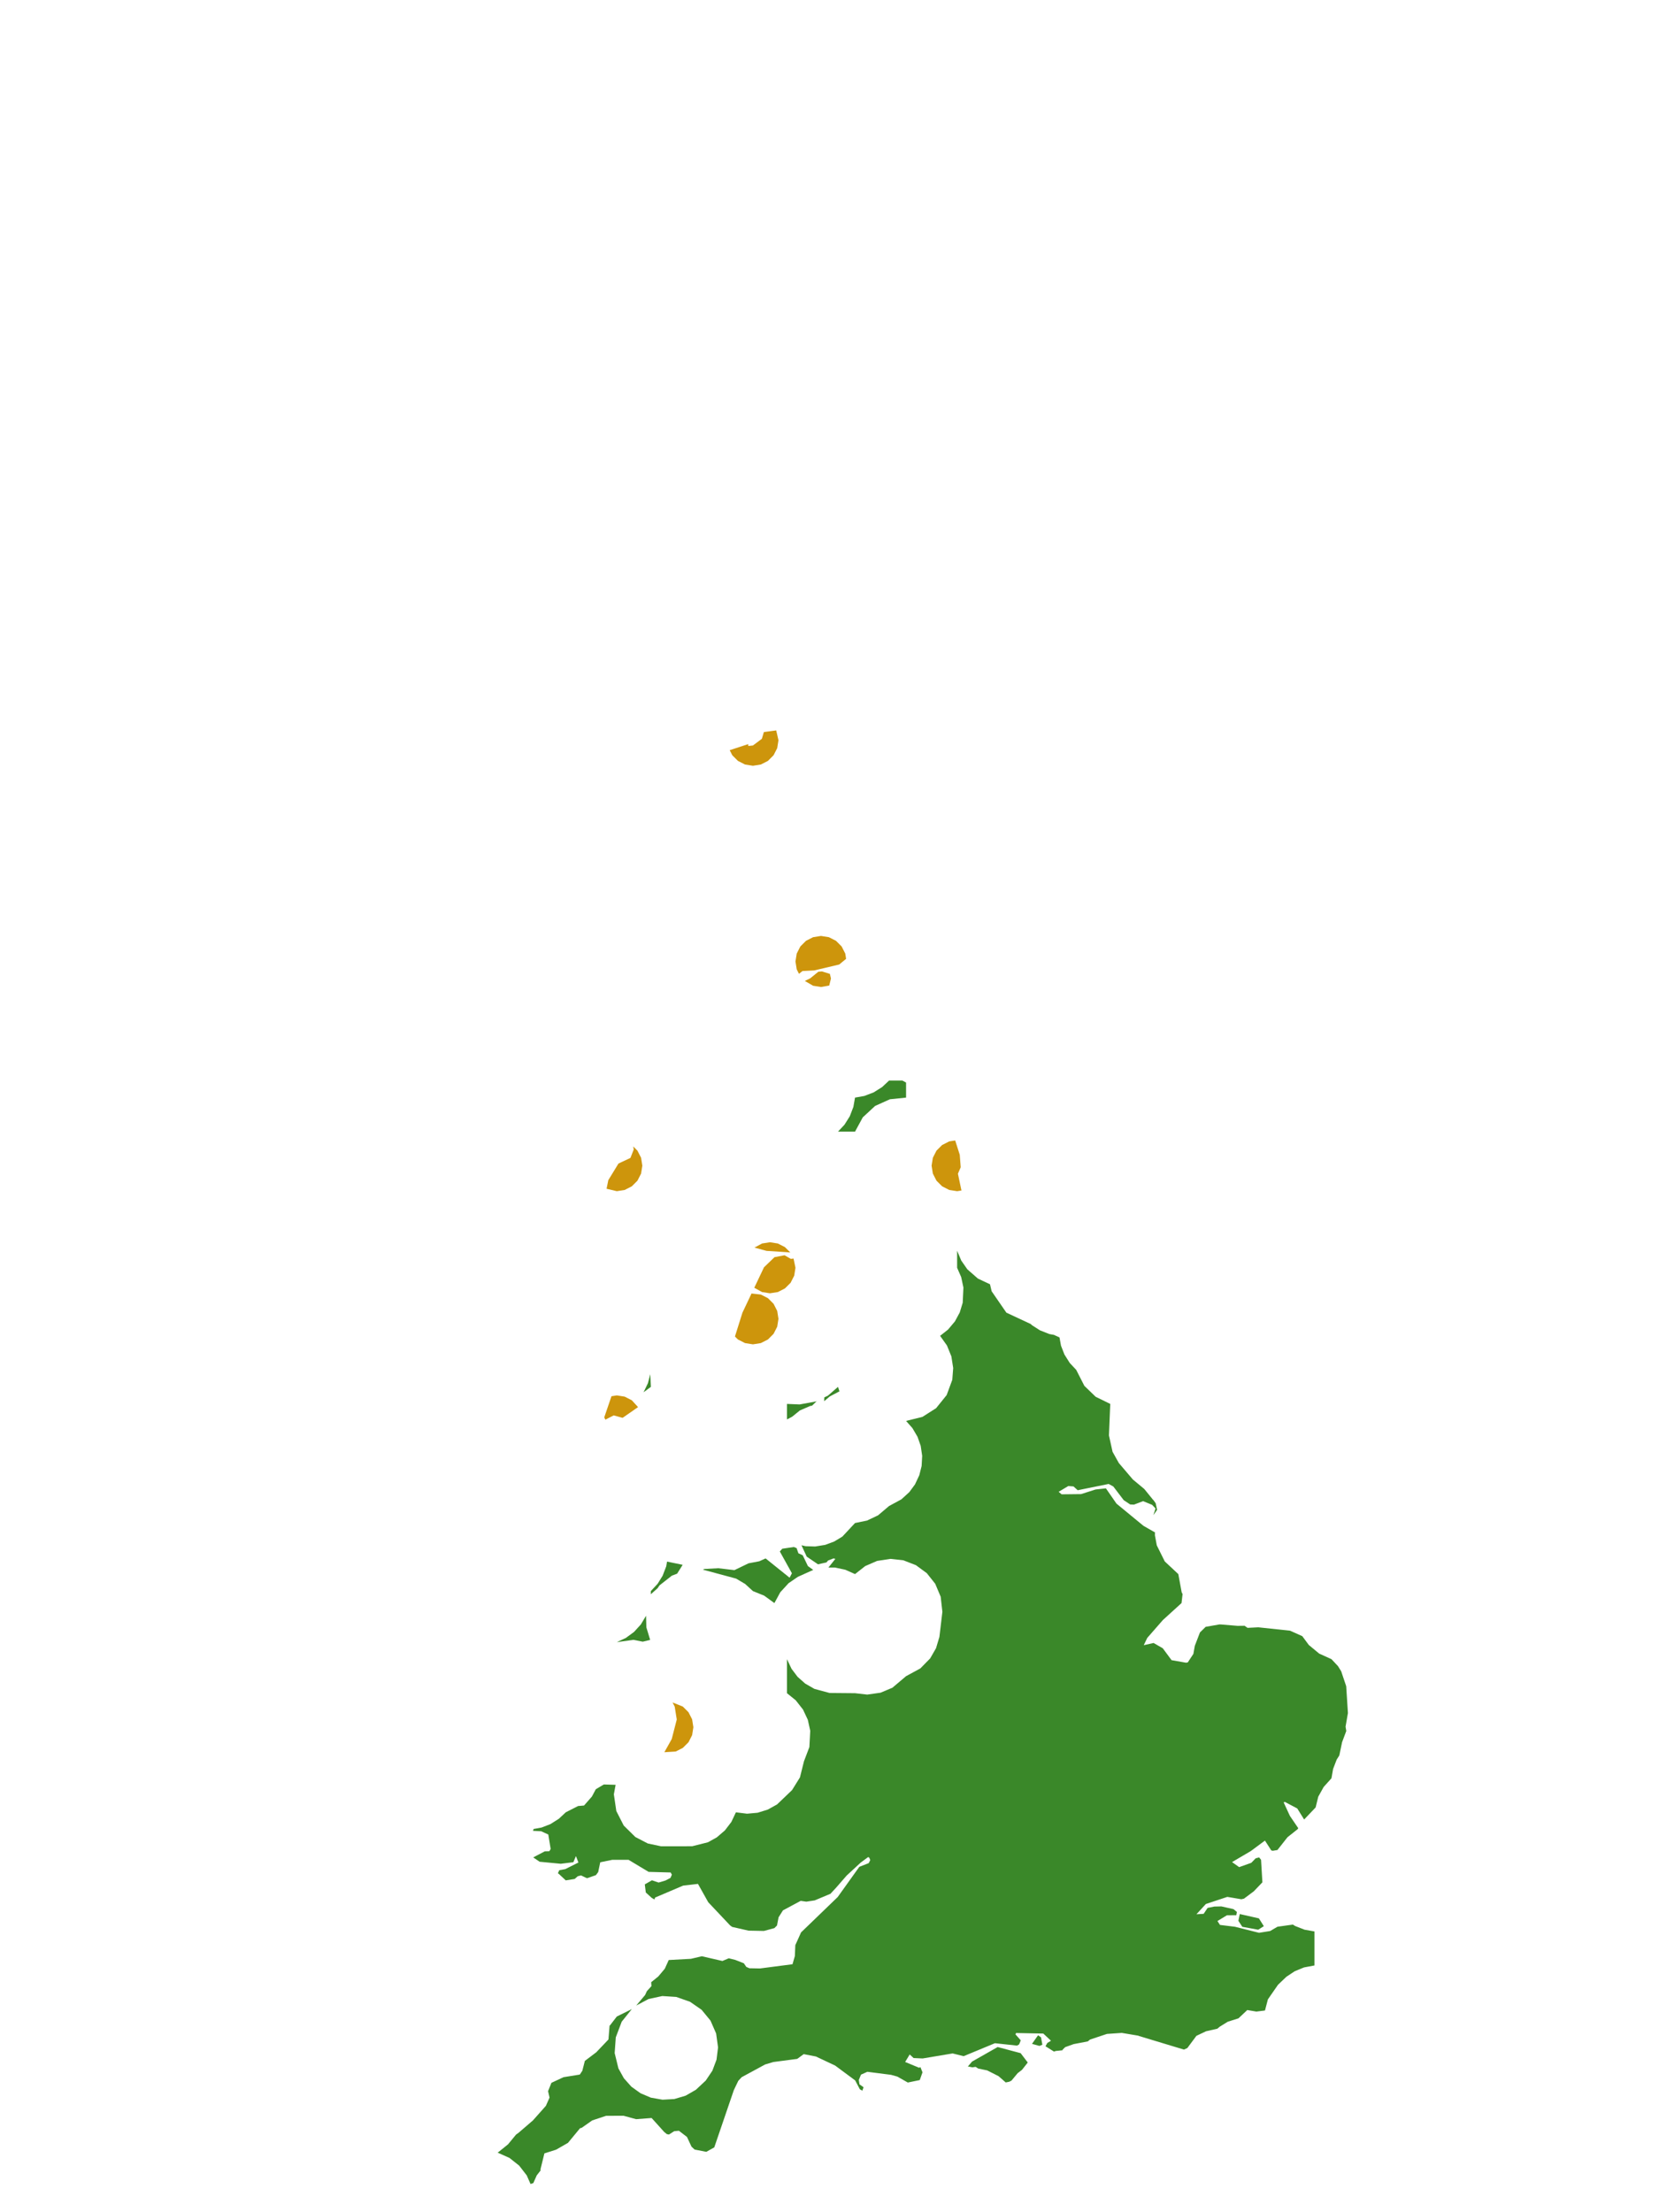 <?xml version="1.0" encoding="UTF-8"?>
<svg xmlns="http://www.w3.org/2000/svg" xmlns:xlink="http://www.w3.org/1999/xlink" width="378pt" height="504pt" viewBox="0 0 378 504" version="1.1">
<g id="data">
<rect x="0" y="0" width="378" height="504" style="fill:rgb(100%,100%,100%);fill-opacity:1;stroke:none;"/>
<path style=" stroke:none;fill-rule:nonzero;fill:rgb(100%,100%,100%);fill-opacity:1;" d="M 53.309 504 L 324.691 504 L 324.691 0 L 53.309 0 Z M 53.309 504 "/>
<path style=" stroke:none;fill-rule:nonzero;fill:rgb(22.745%,53.333%,16.078%);fill-opacity:1;" d="M 218.078 284.953 L 219.023 287.195 L 220.414 289.191 L 222.82 291.297 L 225.566 292.586 L 225.945 294.184 L 229.305 299.062 L 234.855 301.652 L 235.156 301.934 L 236.973 303.094 L 239.094 303.93 L 240.148 304.121 L 241.406 304.707 L 241.746 306.582 L 242.527 308.59 L 243.742 310.52 L 245.215 312.094 L 247.07 315.73 L 249.641 318.219 L 252.969 319.848 L 252.672 327.023 L 253.492 330.75 L 254.922 333.312 L 258.121 337.066 L 260.723 339.23 L 262.699 341.664 L 262.789 341.73 L 263.316 342.469 L 263.641 343.98 L 262.805 345.191 L 263.281 343.656 L 262.508 342.84 L 260.445 342 L 258.379 342.789 L 257.508 342.754 L 256.035 341.773 L 253.664 338.656 L 252.602 338.082 L 245.551 339.512 L 244.59 338.645 L 243.406 338.559 L 241.211 339.871 L 241.887 340.445 L 246.324 340.395 L 249.617 339.344 L 251.977 339.082 L 254.383 342.559 L 260.535 347.621 L 263.043 349.059 L 263.156 349.055 L 263.148 349.797 L 263.57 352.066 L 265.391 355.734 L 268.477 358.617 L 269.242 362.766 L 269.445 363.176 L 269.211 365.219 L 264.953 369.094 L 261.395 373.164 L 260.602 374.816 L 262.844 374.312 L 264.938 375.52 L 266.938 378.227 L 270.219 378.805 L 270.625 378.746 L 271.91 376.797 L 272.234 374.961 L 273.406 371.914 L 274.707 370.633 L 277.852 370.086 L 278.285 370.098 L 278.312 370.105 L 281.984 370.41 L 283.57 370.391 L 284.254 370.867 L 286.703 370.742 L 293.949 371.516 L 296.723 372.758 L 298.211 374.77 L 300.574 376.73 L 303.371 378 L 304.844 379.57 L 305.586 380.754 L 306.73 384.164 L 307.121 390.281 L 306.582 393.379 L 306.746 394.363 L 305.789 396.918 L 305.164 399.926 L 304.559 400.887 L 303.742 403.016 L 303.371 405.137 L 301.594 407.117 L 300.363 409.332 L 299.766 411.777 L 297.145 414.531 L 295.578 412.012 L 292.742 410.516 L 292.48 410.637 L 293.898 413.703 L 295.816 416.523 L 295.617 416.77 L 293.355 418.566 L 291.059 421.48 L 290.004 421.656 L 289.66 421.574 L 288.215 419.332 L 284.977 421.73 L 280.719 424.23 L 282.34 425.379 L 285.105 424.398 L 286.098 423.375 L 286.895 423.164 L 287.328 423.711 L 287.633 428.844 L 285.688 430.875 L 283.441 432.559 L 282.844 432.699 L 279.645 432.16 L 274.75 433.781 L 272.609 436.117 L 274.254 436.016 L 275.152 434.668 L 276.684 434.363 L 278.285 434.328 L 281.055 434.949 L 281.828 435.59 L 281.691 436.328 L 279.555 436.348 L 277.391 437.656 L 277.969 438.547 L 281.383 438.965 L 286.863 440.34 L 289.395 439.938 L 291.074 438.957 L 294.586 438.469 L 295.074 438.785 L 297.223 439.629 L 299.492 440.031 L 299.492 447.785 L 297.125 448.227 L 295.016 449.09 L 293.113 450.348 L 291.188 452.184 L 288.887 455.508 L 288.223 458.043 L 286.254 458.289 L 284.188 457.938 L 282.18 459.832 L 279.734 460.605 L 277.902 461.742 L 277.371 462.188 L 274.789 462.777 L 272.598 463.816 L 270.539 466.59 L 269.762 466.949 L 259.48 463.84 L 259.332 463.773 L 255.598 463.148 L 252.215 463.379 L 248.379 464.656 L 247.844 465.086 L 244.629 465.699 L 242.703 466.391 L 242.113 466.965 L 242.086 467.109 L 240.582 467.258 L 240.141 467.398 L 238.211 466.188 L 238.633 465.438 L 239.469 464.934 L 237.715 463.297 L 231.496 463.172 L 231.379 463.496 L 232.574 464.836 L 232.215 465.75 L 231.738 466.043 L 226.691 465.496 L 219.566 468.449 L 217.055 467.824 L 210.223 468.969 L 208.164 468.875 L 207.273 468.059 L 206.238 469.77 L 209.43 471.09 L 209.715 470.938 L 210.188 472.129 L 209.566 473.891 L 206.844 474.453 L 204.453 473.098 L 203.016 472.699 L 197.625 472.008 L 196.176 472.656 L 195.68 473.863 L 195.832 474.871 L 196.758 475.523 L 196.488 476.305 L 195.918 475.996 L 194.852 473.973 L 190.289 470.59 L 185.898 468.52 L 183.121 467.984 L 181.648 469.066 L 176.207 469.781 L 174.34 470.336 L 168.992 473.234 L 168.215 474.07 L 167.203 476.18 L 162.746 489.227 L 160.93 490.242 L 158.27 489.723 L 157.555 489.059 L 156.527 486.852 L 154.684 485.438 L 153.613 485.543 L 152.418 486.301 L 151.93 486.203 L 151.312 485.688 L 148.469 482.535 L 144.93 482.801 L 142.062 482.02 L 138.094 482.039 L 134.93 483.086 L 132.527 484.777 L 132.168 484.859 L 129.414 488.195 L 126.715 489.746 L 124.039 490.598 L 123.133 494.289 L 123.211 494.434 L 122.293 495.609 L 121.52 497.355 L 120.883 497.574 L 120.016 495.609 L 118.293 493.383 L 116.086 491.633 L 113.398 490.43 L 115.746 488.543 L 117.586 486.309 L 118.145 485.91 L 121.426 483.086 L 124.375 479.77 L 125.211 477.887 L 124.875 476.422 L 125.641 474.52 L 128.387 473.238 L 132.105 472.641 L 132.68 471.785 L 133.258 469.527 L 135.859 467.562 L 138.637 464.641 L 138.891 461.5 L 139.008 461.406 L 140.539 459.414 L 143.961 457.723 L 141.656 460.59 L 140.305 464.16 L 140.051 467.742 L 140.902 471.227 L 142.145 473.473 L 143.852 475.395 L 145.934 476.891 L 148.297 477.898 L 150.953 478.367 L 153.645 478.215 L 156.227 477.445 L 158.562 476.102 L 160.809 473.996 L 162.312 471.762 L 163.258 469.246 L 163.605 466.449 L 163.168 463.277 L 161.887 460.348 L 159.852 457.875 L 157.223 456.055 L 154.086 454.953 L 150.902 454.75 L 147.781 455.422 L 144.961 456.914 L 146.984 454.516 L 147.387 453.641 L 148.43 452.488 L 148.371 451.598 L 149.992 450.289 L 151.477 448.516 L 152.371 446.543 L 157.422 446.27 L 159.91 445.684 L 164.598 446.762 L 166.047 446.148 L 167.527 446.516 L 169.484 447.285 L 170.039 448.109 L 170.758 448.422 L 173.156 448.465 L 180.57 447.504 L 181.109 445.633 L 181.211 443.156 L 182.52 440.25 L 190.867 432.195 L 195.793 425.312 L 197.93 424.473 L 198.285 423.781 L 198.07 423.238 L 197.812 423.082 L 196.094 424.355 L 192.906 427.301 L 190.57 429.988 L 189.223 431.449 L 185.629 432.957 L 183.715 433.246 L 182.441 433.062 L 178.395 435.23 L 177.398 436.809 L 177.039 438.672 L 176.445 439.273 L 174.059 439.918 L 170.559 439.852 L 166.82 439 L 166.348 438.652 L 161.371 433.375 L 159.031 429.199 L 155.656 429.59 L 149.27 432.309 L 149.113 432.746 L 148.484 432.379 L 147.145 431.152 L 146.918 429.309 L 148.539 428.379 L 150.066 428.891 L 151.641 428.422 L 152.766 427.832 L 153.086 427.098 L 152.809 426.598 L 147.785 426.461 L 143.211 423.711 L 139.504 423.715 L 136.766 424.277 L 136.293 426.516 L 135.777 427.203 L 133.84 427.883 L 133.574 427.836 L 132.395 427.266 L 131.648 427.453 L 130.934 428.074 L 128.906 428.398 L 127.336 426.926 L 127.117 426.789 L 127.426 426.082 L 128.797 425.832 L 131.793 424.328 L 131.227 422.867 L 130.641 424.258 L 127.77 424.613 L 122.949 424.152 L 121.496 423.164 L 124.125 421.781 L 125.168 421.754 L 125.465 421.238 L 124.93 417.953 L 123.328 417.211 L 121.445 417.105 L 121.578 416.691 L 123.398 416.359 L 125.406 415.582 L 127.336 414.363 L 128.906 412.891 L 131.723 411.457 L 133.074 411.344 L 134.871 409.289 L 135.754 407.633 L 137.586 406.551 L 140.266 406.629 L 139.867 408.797 L 140.426 412.598 L 142.117 415.91 L 144.766 418.52 L 147.609 419.996 L 150.625 420.633 L 157.711 420.621 L 161.301 419.719 L 163.316 418.602 L 165.16 417.02 L 166.637 415.09 L 167.676 412.891 L 170.211 413.207 L 172.625 412.988 L 174.941 412.27 L 177.059 411.09 L 180.461 407.836 L 182.266 404.938 L 183.184 401.262 L 184.414 398.027 L 184.613 394.316 L 184.059 391.812 L 182.969 389.488 L 181.305 387.367 L 179.309 385.754 L 179.309 378 L 180.348 380.195 L 181.738 382.035 L 183.461 383.562 L 185.566 384.773 L 189.02 385.703 L 194.816 385.754 L 197.602 386.07 L 200.633 385.641 L 203.336 384.504 L 206.445 381.875 L 209.699 380.109 L 211.934 377.828 L 213.273 375.5 L 214.043 372.926 L 214.719 367.211 L 214.332 363.773 L 213.086 360.82 L 211.172 358.41 L 208.691 356.586 L 205.82 355.473 L 202.887 355.152 L 199.844 355.617 L 197.137 356.793 L 194.816 358.617 L 192.594 357.625 L 190.215 357.121 L 188.758 357.121 L 190.336 355.148 L 189.906 355.051 L 188.668 355.527 L 188.312 355.957 L 186.379 356.387 L 183.812 354.641 L 182.617 352.055 L 183.555 352.266 L 185.738 352.332 L 188.02 351.961 L 190.066 351.199 L 191.938 350.07 L 194.816 346.984 L 197.543 346.426 L 200.062 345.234 L 202.57 343.109 L 205.383 341.586 L 207.184 339.945 L 208.477 338.188 L 209.457 336.102 L 209.992 333.988 L 210.117 331.684 L 209.781 329.402 L 209.059 327.344 L 207.891 325.355 L 206.445 323.723 L 210.168 322.805 L 213.293 320.816 L 215.695 317.832 L 216.977 314.355 L 217.184 311.676 L 216.77 309.02 L 215.758 306.531 L 214.199 304.34 L 216.016 302.906 L 217.582 301.039 L 218.68 299.004 L 219.352 296.793 L 219.512 293.336 L 219.004 290.949 L 218.078 288.832 Z M 232.859 471.562 L 231.871 472.32 L 230.465 474.012 L 229.961 474.27 L 229.152 474.434 L 227.52 473.004 L 224.922 471.688 L 222.891 471.27 L 222.297 470.887 L 221.547 470.992 L 220.695 470.82 L 220.516 470.816 L 221.477 469.684 L 227.316 466.367 L 232.551 467.762 L 234.172 469.895 Z M 185.289 357.664 L 185.285 357.668 L 181.785 359.246 L 179.68 360.688 L 177.785 362.758 L 176.445 365.223 L 174.109 363.527 L 171.555 362.492 L 169.781 360.867 L 167.707 359.641 L 160.145 357.605 L 160.492 357.457 L 163.645 357.281 L 167.34 357.715 L 170.551 356.164 L 173.008 355.695 L 174.383 355.074 L 174.484 355.082 L 179.91 359.441 L 180.434 358.43 L 177.68 353.461 L 178.242 352.836 L 180.867 352.449 L 181.504 352.695 L 181.914 353.875 L 182.898 354.332 L 184.078 356.789 Z M 154.281 358.52 L 153.078 358.977 L 150.27 361.188 L 149.828 361.84 L 148.281 363.215 L 148.293 362.492 L 149.844 360.82 L 150.98 358.988 L 151.797 356.859 L 151.988 355.773 L 155.547 356.504 Z M 202.57 246.184 L 205.621 246.184 L 206.445 246.633 L 206.445 250.062 L 202.766 250.441 L 199.391 251.961 L 196.582 254.562 L 194.816 257.816 L 190.938 257.816 L 192.41 256.242 L 193.625 254.312 L 194.441 252.184 L 194.816 250.062 L 196.938 249.688 L 199.066 248.871 L 200.996 247.656 Z M 179.309 319.848 L 182.188 319.969 L 185.914 319.289 L 186.105 319.195 L 185.039 320.238 L 184.574 320.328 L 182.25 321.336 L 180.492 322.762 L 179.309 323.383 Z M 187.82 318.359 L 188.645 317.961 L 190.938 315.969 L 191.266 316.984 L 189.059 318.148 L 187.785 319.227 Z M 140.539 374.125 L 142.621 373.148 L 144.473 371.785 L 146.02 370.086 L 147.199 368.113 L 147.273 370.754 L 148.137 373.605 L 146.453 374.016 L 144.324 373.598 Z M 148.168 313.082 L 148.293 315.969 L 146.633 317.195 L 147.617 315.152 Z M 286.68 439.637 L 283.059 438.977 L 282.164 437.605 L 282.484 436.07 L 286.84 437.055 L 287.961 438.832 Z M 236.836 466.113 L 235.137 465.645 L 236.523 463.684 L 237.195 464.164 L 237.5 465.84 Z M 236.836 466.113 "/>
<path style=" stroke:none;fill-rule:nonzero;fill:rgb(80.392%,58.431%,4.706%);fill-opacity:1;" d="M 182.047 221.859 L 181.531 220.844 L 181.246 219.047 L 181.531 217.25 L 182.355 215.629 L 183.645 214.34 L 185.266 213.516 L 187.062 213.23 L 188.859 213.516 L 190.48 214.34 L 191.766 215.629 L 192.594 217.25 L 192.781 218.449 L 191.215 219.742 L 185.52 221.086 L 182.848 221.227 Z M 188.938 224.535 L 187.062 224.863 L 185.266 224.578 L 183.375 223.484 L 184.609 222.887 L 186.457 221.387 L 187.289 221.316 L 189.086 221.875 L 189.332 222.922 Z M 188.938 224.535 "/>
<path style=" stroke:none;fill-rule:nonzero;fill:rgb(80.392%,58.431%,4.706%);fill-opacity:1;" d="M 177.371 300.461 L 177.086 302.258 L 176.258 303.879 L 174.973 305.168 L 173.352 305.992 L 171.555 306.277 L 169.758 305.992 L 168.137 305.168 L 167.457 304.488 L 169.164 299.059 L 171.234 294.695 L 173.352 294.93 L 174.973 295.758 L 176.258 297.043 L 177.086 298.664 Z M 177.371 300.461 "/>
<path style=" stroke:none;fill-rule:nonzero;fill:rgb(80.392%,58.431%,4.706%);fill-opacity:1;" d="M 181.246 288.832 L 180.961 290.629 L 180.137 292.25 L 178.848 293.535 L 177.227 294.363 L 175.43 294.645 L 173.633 294.363 L 171.859 293.383 L 174.074 288.723 L 176.465 286.418 L 178.758 285.98 L 180.191 286.805 L 180.809 286.734 Z M 171.902 284.238 L 173.633 283.301 L 175.43 283.016 L 177.227 283.301 L 178.848 284.125 L 180.066 285.344 L 174.656 284.98 Z M 171.902 284.238 "/>
<path style=" stroke:none;fill-rule:nonzero;fill:rgb(80.392%,58.431%,4.706%);fill-opacity:1;" d="M 219.066 271.227 L 218.078 271.383 L 216.281 271.102 L 214.66 270.273 L 213.371 268.988 L 212.547 267.367 L 212.262 265.57 L 212.547 263.773 L 213.371 262.152 L 214.66 260.863 L 216.281 260.039 L 217.637 259.824 L 218.68 263.094 L 218.895 265.934 L 218.262 267.402 Z M 219.066 271.227 "/>
<path style=" stroke:none;fill-rule:nonzero;fill:rgb(80.392%,58.431%,4.706%);fill-opacity:1;" d="M 177.371 168.645 L 177.086 170.441 L 176.258 172.062 L 174.973 173.352 L 173.352 174.176 L 171.555 174.461 L 169.758 174.176 L 168.137 173.352 L 166.848 172.062 L 166.262 170.91 L 170.48 169.527 L 170.492 169.949 L 171.555 169.84 L 173.59 168.316 L 174.047 166.781 L 176.859 166.406 Z M 177.371 168.645 "/>
<path style=" stroke:none;fill-rule:nonzero;fill:rgb(80.392%,58.431%,4.706%);fill-opacity:1;" d="M 146.355 265.57 L 146.07 267.367 L 145.242 268.988 L 143.957 270.273 L 142.336 271.102 L 140.539 271.383 L 138.207 270.828 L 138.602 268.871 L 140.918 265.086 L 143.645 263.801 L 144.391 261.887 L 144.285 261.191 L 145.242 262.152 L 146.07 263.773 Z M 146.355 265.57 "/>
<path style=" stroke:none;fill-rule:nonzero;fill:rgb(80.392%,58.431%,4.706%);fill-opacity:1;" d="M 157.984 393.508 L 157.699 395.305 L 156.875 396.926 L 155.586 398.211 L 153.965 399.039 L 151.375 399.199 L 153.055 396.195 L 154.199 391.746 L 153.734 388.82 L 153.246 387.863 L 155.586 388.805 L 156.875 390.09 L 157.699 391.711 Z M 157.984 393.508 "/>
<path style=" stroke:none;fill-rule:nonzero;fill:rgb(80.392%,58.431%,4.706%);fill-opacity:1;" d="M 139.32 318.102 L 140.539 317.906 L 142.336 318.191 L 143.957 319.02 L 145.379 320.574 L 141.859 323.02 L 139.824 322.465 L 137.934 323.434 L 137.676 322.922 Z M 139.32 318.102 "/>
</g>
</svg>
